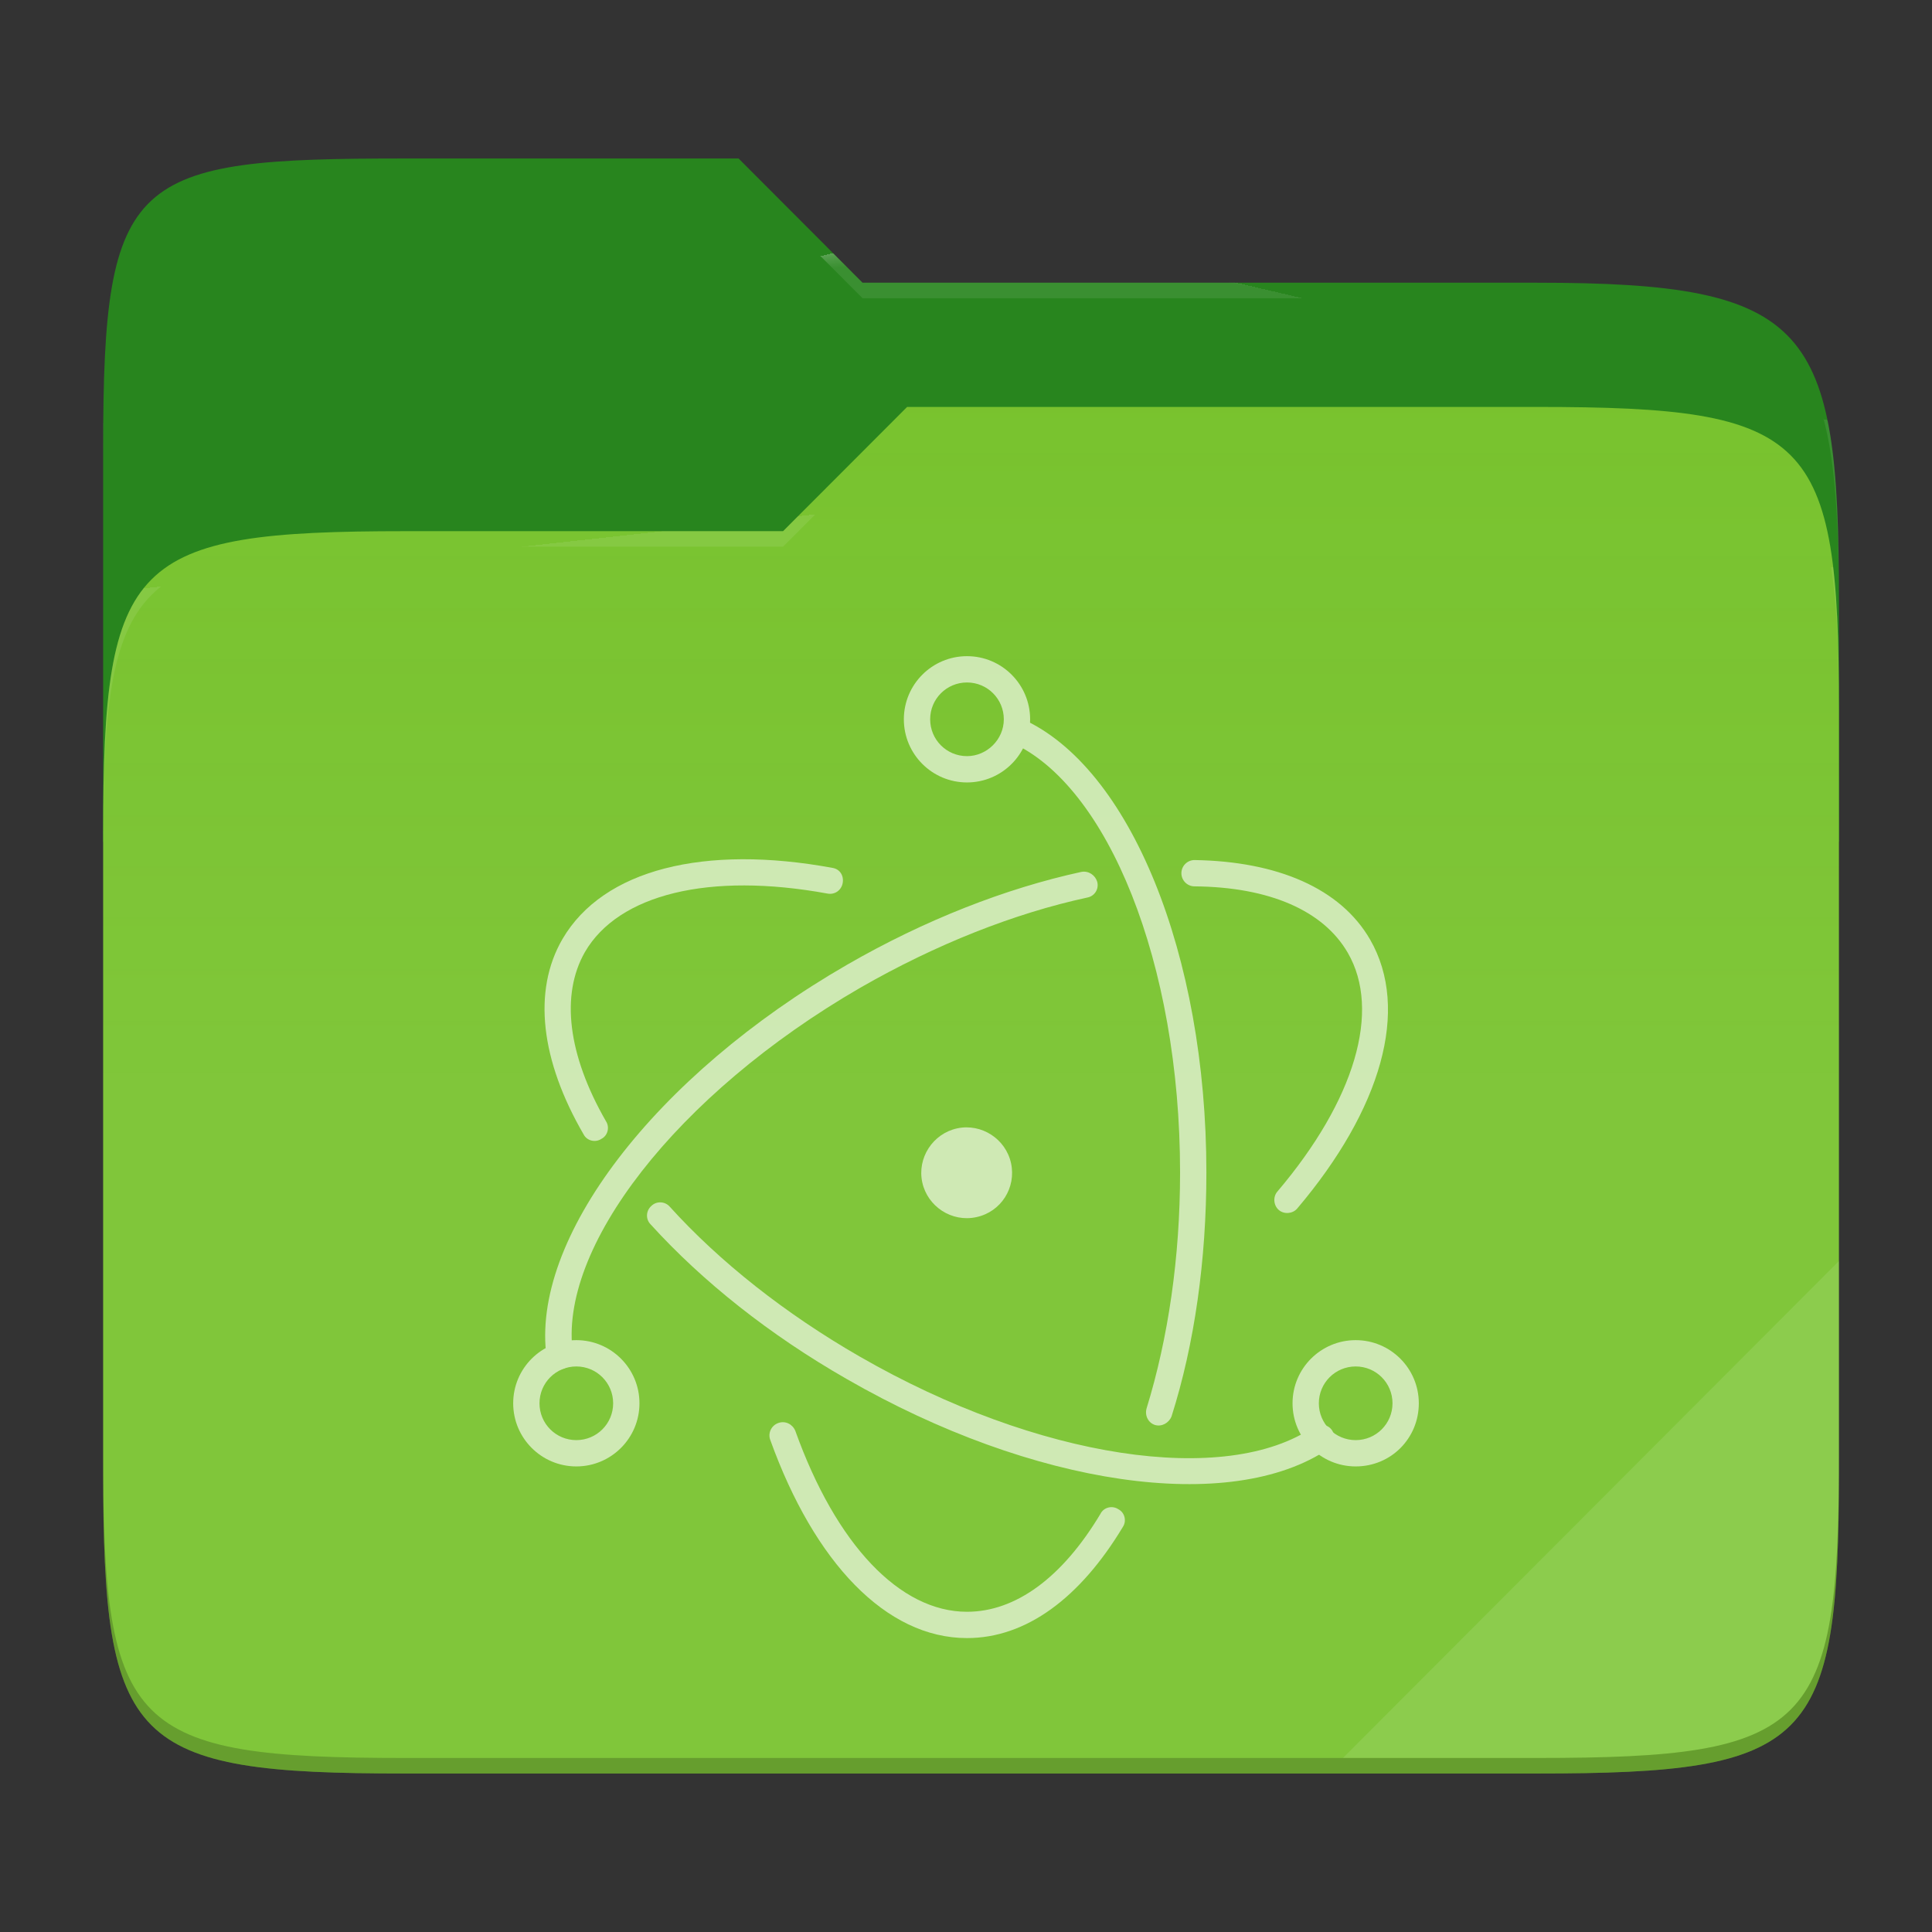 <?xml version="1.0" standalone="no"?><!-- Generator: Gravit.io -->
<svg xmlns="http://www.w3.org/2000/svg" 
  xmlns:xlink="http://www.w3.org/1999/xlink" style="isolation:isolate" viewBox="0 0 256 256" width="256" height="256">
  <rect x="0" y="0" width="256" height="256" fill="#333333" stroke="none"/>
  <g id="folder">
    <path d=" M 53.705 21 C 17.39 21 13.667 23.055 13.667 59.371 L 13.667 111.538 L 243.667 111.538 L 243.667 79.563 C 243.667 43.247 239.943 37.461 203.628 37.461 L 114.292 37.461 L 97.864 21 L 53.705 21 Z " id="orange" fill="#28851E"/>
    <path d=" M 53.705 70.384 C 17.388 70.384 13.667 74.114 13.667 110.429 L 13.667 194.953 C 13.667 231.269 17.388 235 53.705 235 L 203.628 235 C 239.945 235 243.667 231.269 243.667 194.953 L 243.667 93.969 C 243.667 57.653 239.945 53.922 203.628 53.922 L 120.197 53.922 L 103.759 70.384 L 53.705 70.384 Z " id="change-color-easy" fill="#76C22B"/>
    <linearGradient id="_lgradient_4" x1="0" y1="0.5" x2="2.83276944882399e-16" y2="-0.5" gradientTransform="matrix(230,0,0,181.078,13.667,53.922)" gradientUnits="userSpaceOnUse">
      <stop offset="0%" stop-opacity="0.07" style="stop-color:rgb(255,255,255)"/>
      <stop offset="67.282%" stop-opacity="0" style="stop-color:rgb(252,239,232)"/>
    </linearGradient>
    <path d=" M 53.705 70.384 C 17.388 70.384 13.667 74.114 13.667 110.429 L 13.667 194.953 C 13.667 231.269 17.388 235 53.705 235 L 203.628 235 C 239.945 235 243.667 231.269 243.667 194.953 L 243.667 93.969 C 243.667 57.653 239.945 53.922 203.628 53.922 L 120.197 53.922 L 103.759 70.384 L 53.705 70.384 Z " id="gradient white" fill="url(#_lgradient_4)"/>
    <g opacity="0.4">
      <radialGradient id="_rgradient_8" fx="0.5" fy="0.136" cx="0.5" cy="0.5" r="0.272" gradientTransform="matrix(230,0,0,60.62,13.667,21)" gradientUnits="userSpaceOnUse">
        <stop offset="0%" stop-opacity="1" style="stop-color:rgb(255,255,255)"/>
        <stop offset="100%" stop-opacity="0.204" style="stop-color:rgb(255,255,255)"/>
      </radialGradient>
      <path d=" M 53.705 21 C 17.39 21 13.667 23.055 13.667 59.371 L 13.667 61.43 C 13.667 25.114 17.39 23.057 53.705 23.057 L 97.864 23.057 L 114.292 39.518 L 203.628 39.518 C 239.943 39.518 243.667 45.304 243.667 81.62 L 243.667 79.563 C 243.667 43.247 239.943 37.461 203.628 37.461 L 114.292 37.461 L 97.864 21 L 53.705 21 Z " id="white" fill="url(#_rgradient_8)"/>
    </g>
    <g opacity="0.4">
      <radialGradient id="_rgradient_9" fx="0.482" fy="0.211" cx="0.5" cy="0.5" r="0.272" gradientTransform="matrix(230,0,0,58.565,13.667,53.922)" gradientUnits="userSpaceOnUse">
        <stop offset="0%" stop-opacity="1" style="stop-color:rgb(255,255,255)"/>
        <stop offset="100%" stop-opacity="0.204" style="stop-color:rgb(255,255,255)"/>
      </radialGradient>
      <path d=" M 120.197 53.922 L 103.759 70.384 L 53.705 70.384 C 17.39 70.384 13.667 74.112 13.667 110.427 L 13.667 112.487 C 13.667 76.171 17.39 72.441 53.705 72.441 L 103.759 72.441 L 120.197 55.981 L 203.628 55.981 C 239.943 55.981 243.667 59.708 243.667 96.024 L 243.667 93.967 C 243.667 57.651 239.943 53.922 203.628 53.922 L 120.197 53.922 Z " id="white" fill="url(#_rgradient_9)"/>
    </g>
    <g opacity="0.1">
      <path d=" M 243.667 167.096 L 177.952 232.941 L 203.628 232.941 C 239.943 232.941 243.667 229.214 243.667 192.898 L 243.667 167.096 Z " id="white" fill="rgb(255,255,255)"/>
    </g>
    <g opacity="0.2">
      <path d=" M 13.667 192.898 L 13.667 194.955 C 13.667 231.271 17.39 235 53.705 235 L 203.628 235 C 239.943 235 243.667 231.271 243.667 194.955 L 243.667 192.898 C 243.667 229.214 239.943 232.941 203.628 232.941 L 53.705 232.941 C 17.39 232.941 13.667 229.214 13.667 192.898 Z " id="dark" fill="rgb(0,0,0)"/>
    </g>
  </g>
  <g id="electron" style="opacity:0.62;">
    <path d=" M 110.353 115.007 C 93.359 111.869 79.939 115.181 74.536 124.418 C 70.527 131.303 71.66 140.54 77.325 150.301 C 77.76 151.172 78.893 151.434 79.678 150.911 C 80.549 150.475 80.81 149.342 80.288 148.558 C 75.233 139.756 74.275 131.826 77.499 126.161 C 81.943 118.492 93.969 115.529 109.656 118.405 C 110.614 118.58 111.486 117.969 111.66 117.011 C 111.834 116.052 111.312 115.181 110.353 115.007 Z  M 86.214 162.24 C 93.098 169.821 101.987 176.88 112.183 182.719 C 136.845 196.924 163.076 200.758 176.061 191.956 C 176.845 191.434 177.02 190.301 176.497 189.516 C 175.974 188.732 174.841 188.558 174.057 189.081 C 162.466 197.011 137.542 193.351 113.926 179.756 C 104.078 174.092 95.364 167.207 88.741 159.887 C 88.131 159.19 86.998 159.102 86.301 159.8 C 85.603 160.41 85.516 161.542 86.214 162.24 Z " id="Compound Path" fill="#FFFFFF"/>
    <path d=" M 171.878 160.148 C 183.033 146.989 186.867 133.743 181.551 124.505 C 177.63 117.708 169.264 114.135 158.283 113.961 C 157.325 113.961 156.54 114.745 156.54 115.704 C 156.54 116.662 157.325 117.447 158.283 117.447 C 168.218 117.534 175.364 120.671 178.588 126.248 C 183.033 133.917 179.547 145.769 169.264 157.882 C 168.654 158.58 168.741 159.712 169.438 160.322 C 170.135 160.932 171.268 160.845 171.878 160.148 L 171.878 160.148 Z  M 143.294 115.529 C 133.272 117.708 122.553 121.891 112.27 127.817 C 86.736 142.545 70.179 164.244 72.444 179.93 C 72.619 180.889 73.49 181.499 74.449 181.412 C 75.407 181.237 76.017 180.366 75.93 179.407 C 73.839 165.464 89.612 144.985 114.013 130.867 C 124.035 125.115 134.405 121.02 144.078 118.928 C 145.037 118.754 145.647 117.795 145.386 116.837 C 145.124 115.965 144.253 115.355 143.294 115.529 Z " id="Compound Path" fill="#FFFFFF"/>
    <path d=" M 102.074 190.824 C 107.913 207.033 117.412 217.054 128.131 217.054 C 135.974 217.054 143.12 211.739 148.784 202.327 C 149.307 201.542 149.046 200.41 148.174 199.974 C 147.39 199.451 146.257 199.712 145.821 200.584 C 140.767 209.037 134.58 213.569 128.131 213.569 C 119.242 213.569 110.789 204.68 105.386 189.603 C 105.037 188.732 104.078 188.209 103.12 188.558 C 102.161 188.906 101.725 189.952 102.074 190.824 L 102.074 190.824 Z  M 155.233 187.686 C 158.283 178.1 159.852 166.946 159.852 155.355 C 159.852 126.51 149.743 101.586 135.364 95.224 C 134.492 94.876 133.447 95.224 133.098 96.096 C 132.749 96.967 133.098 98.013 133.969 98.362 C 146.78 104.026 156.366 127.643 156.366 155.355 C 156.366 166.597 154.797 177.316 151.922 186.641 C 151.66 187.599 152.183 188.558 153.054 188.819 C 153.926 189.081 154.885 188.558 155.233 187.686 L 155.233 187.686 Z  M 188 185.943 C 188 181.325 184.253 177.577 179.634 177.577 C 175.015 177.577 171.268 181.325 171.268 185.943 C 171.268 190.562 175.015 194.309 179.634 194.309 C 184.34 194.309 188 190.562 188 185.943 Z  M 184.514 185.943 C 184.514 188.645 182.336 190.824 179.634 190.824 C 176.932 190.824 174.754 188.645 174.754 185.943 C 174.754 183.242 176.932 181.063 179.634 181.063 C 182.336 181.063 184.514 183.242 184.514 185.943 Z  M 76.366 194.309 C 80.985 194.309 84.732 190.562 84.732 185.943 C 84.732 181.325 80.985 177.577 76.366 177.577 C 71.747 177.577 68 181.325 68 185.943 C 68 190.562 71.747 194.309 76.366 194.309 Z  M 76.366 190.824 C 73.664 190.824 71.486 188.645 71.486 185.943 C 71.486 183.242 73.664 181.063 76.366 181.063 C 79.068 181.063 81.246 183.242 81.246 185.943 C 81.246 188.645 79.068 190.824 76.366 190.824 Z " id="Compound Path" fill="#FFFFFF"/>
    <path d=" M 128.131 103.678 C 132.749 103.678 136.497 99.93 136.497 95.312 C 136.497 90.693 132.749 86.946 128.131 86.946 C 123.512 86.946 119.765 90.693 119.765 95.312 C 119.765 99.93 123.512 103.678 128.131 103.678 Z  M 128.131 100.192 C 125.429 100.192 123.251 98.013 123.251 95.312 C 123.251 92.61 125.429 90.431 128.131 90.431 C 130.832 90.431 133.011 92.61 133.011 95.312 C 133.011 98.013 130.745 100.192 128.131 100.192 Z  M 129.351 161.281 C 126.126 161.978 122.902 159.887 122.205 156.662 C 121.508 153.438 123.599 150.214 126.824 149.516 C 130.048 148.819 133.272 150.911 133.969 154.135 C 134.667 157.359 132.662 160.584 129.351 161.281 Z " id="Compound Path" fill="#FFFFFF"/>
  </g>
</svg>